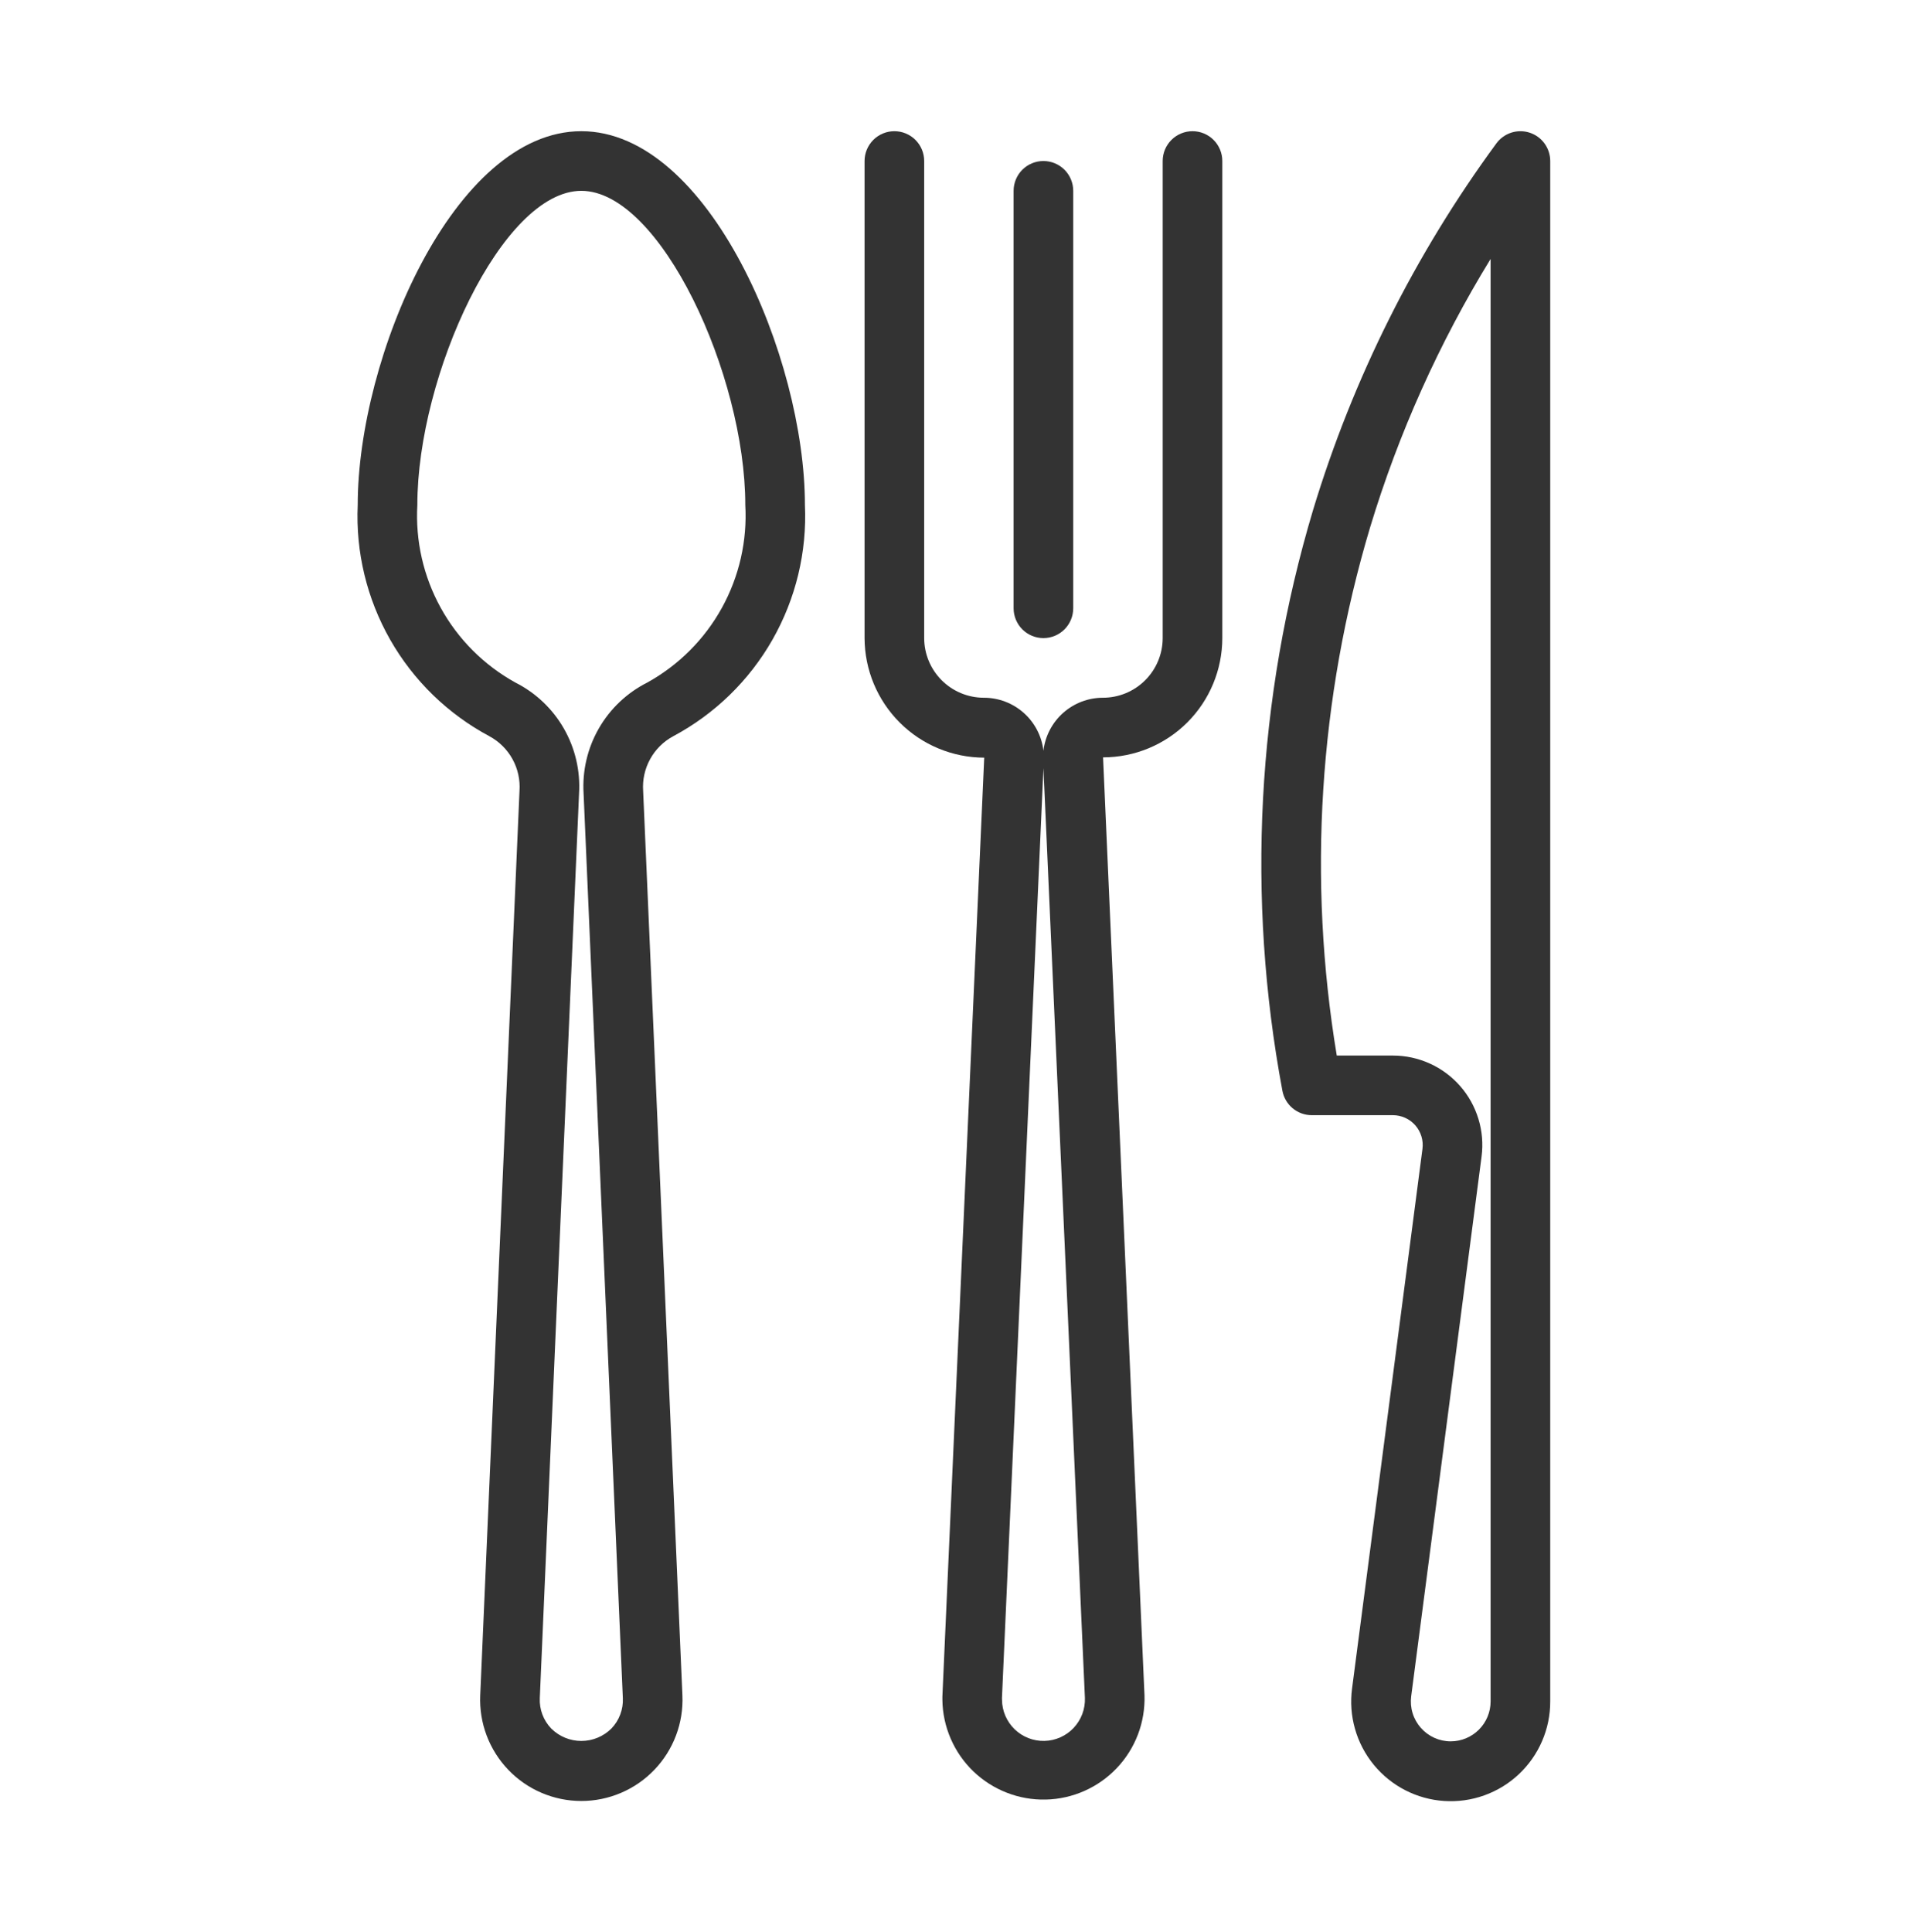 <svg width="80" height="81" viewBox="0 0 80 81" fill="none" xmlns="http://www.w3.org/2000/svg">
<path d="M43.749 26.75C44.081 26.75 44.398 26.618 44.633 26.384C44.867 26.149 44.999 25.831 44.999 25.5V8C44.999 7.668 44.867 7.351 44.633 7.116C44.398 6.882 44.081 6.75 43.749 6.75C43.417 6.75 43.1 6.882 42.865 7.116C42.631 7.351 42.499 7.668 42.499 8V25.5C42.499 25.831 42.631 26.149 42.865 26.384C43.1 26.618 43.417 26.75 43.749 26.75ZM54.999 46.75H58.401C58.58 46.75 58.755 46.788 58.917 46.861C59.08 46.934 59.224 47.042 59.342 47.175C59.459 47.309 59.546 47.466 59.598 47.636C59.65 47.807 59.665 47.986 59.642 48.163L56.69 70.787C56.615 71.354 56.657 71.93 56.814 72.479C56.97 73.029 57.238 73.54 57.6 73.982C57.963 74.424 58.412 74.787 58.92 75.048C59.429 75.309 59.985 75.463 60.555 75.5C61.126 75.537 61.697 75.457 62.235 75.264C62.773 75.071 63.266 74.77 63.682 74.379C64.099 73.987 64.431 73.515 64.657 72.99C64.884 72.466 65 71.9 64.999 71.329V6.75C64.999 6.486 64.915 6.23 64.761 6.016C64.606 5.803 64.388 5.644 64.137 5.562C63.886 5.481 63.617 5.48 63.366 5.561C63.115 5.642 62.896 5.8 62.74 6.013C59.325 10.665 56.726 15.864 55.053 21.387C52.693 29.283 52.253 37.629 53.77 45.729C53.824 46.016 53.976 46.275 54.2 46.461C54.425 46.648 54.707 46.75 54.999 46.75ZM57.445 22.113C58.641 18.159 60.34 14.376 62.499 10.855V71.329C62.498 71.772 62.322 72.197 62.008 72.51C61.694 72.823 61.27 72.999 60.827 73C60.589 73 60.354 72.949 60.137 72.851C59.921 72.753 59.728 72.61 59.571 72.431C59.414 72.252 59.297 72.043 59.228 71.815C59.158 71.588 59.139 71.348 59.169 71.112L62.12 48.485C62.189 47.956 62.145 47.419 61.989 46.908C61.834 46.398 61.572 45.926 61.22 45.526C60.868 45.125 60.434 44.804 59.948 44.584C59.462 44.364 58.935 44.25 58.401 44.25H56.049C54.823 36.861 55.3 29.289 57.445 22.113ZM20.521 30.865C20.93 31.085 21.265 31.418 21.489 31.824C21.712 32.23 21.814 32.693 21.782 33.155L20.135 71.079C20.111 71.65 20.203 72.221 20.405 72.756C20.607 73.291 20.916 73.78 21.312 74.193C21.708 74.606 22.183 74.935 22.709 75.159C23.236 75.384 23.802 75.5 24.374 75.5C24.946 75.5 25.512 75.384 26.039 75.159C26.565 74.935 27.04 74.606 27.436 74.193C27.832 73.78 28.141 73.291 28.343 72.756C28.545 72.221 28.637 71.65 28.613 71.079L26.966 33.155C26.934 32.692 27.035 32.23 27.259 31.824C27.482 31.417 27.818 31.084 28.227 30.864C29.969 29.934 31.413 28.53 32.39 26.814C33.367 25.097 33.839 23.139 33.749 21.166C33.749 15.004 29.724 5.5 24.374 5.5C19.024 5.5 14.999 15.004 14.999 21.166C14.909 23.139 15.381 25.097 16.358 26.814C17.335 28.53 18.779 29.934 20.521 30.864V30.865ZM24.374 8C27.694 8 31.249 15.727 31.249 21.166C31.335 22.668 30.995 24.164 30.268 25.482C29.541 26.799 28.457 27.884 27.14 28.613C26.289 29.041 25.582 29.711 25.108 30.537C24.633 31.364 24.411 32.311 24.469 33.263L26.115 71.188C26.126 71.422 26.089 71.656 26.006 71.875C25.924 72.095 25.797 72.295 25.634 72.464C25.299 72.796 24.846 72.983 24.374 72.983C23.902 72.983 23.449 72.796 23.114 72.464C22.951 72.295 22.825 72.095 22.742 71.875C22.659 71.656 22.622 71.422 22.633 71.188L24.279 33.263C24.337 32.311 24.115 31.364 23.64 30.537C23.166 29.711 22.459 29.041 21.608 28.613C20.291 27.884 19.207 26.799 18.48 25.482C17.753 24.164 17.413 22.668 17.499 21.166C17.499 15.729 21.054 8 24.374 8Z" fill="#333333"/>
<path d="M41.267 31.762L39.513 71.125V71.263C39.52 71.822 39.639 72.375 39.862 72.888C40.084 73.402 40.406 73.866 40.809 74.255C41.212 74.643 41.688 74.948 42.21 75.151C42.731 75.355 43.288 75.453 43.847 75.44C44.407 75.428 44.958 75.304 45.47 75.077C45.981 74.85 46.443 74.524 46.828 74.118C47.213 73.712 47.514 73.233 47.713 72.71C47.912 72.187 48.005 71.629 47.987 71.07L46.25 31.75C47.576 31.748 48.846 31.221 49.784 30.284C50.721 29.346 51.248 28.076 51.25 26.75V6.75C51.25 6.418 51.118 6.101 50.884 5.866C50.65 5.632 50.331 5.5 50 5.5C49.669 5.5 49.35 5.632 49.116 5.866C48.882 6.101 48.75 6.418 48.75 6.75V26.75C48.749 27.414 48.485 28.05 48.015 28.518C47.545 28.987 46.909 29.25 46.245 29.25C45.629 29.25 45.035 29.477 44.575 29.886C44.114 30.296 43.821 30.861 43.75 31.473C43.679 30.86 43.385 30.295 42.924 29.885C42.463 29.475 41.867 29.249 41.25 29.25C40.587 29.249 39.952 28.986 39.483 28.517C39.014 28.048 38.751 27.413 38.75 26.75V6.75C38.75 6.418 38.618 6.101 38.384 5.866C38.15 5.632 37.831 5.5 37.5 5.5C37.169 5.5 36.85 5.632 36.616 5.866C36.382 6.101 36.25 6.418 36.25 6.75V26.75C36.255 28.079 36.785 29.352 37.725 30.291C38.665 31.23 39.939 31.759 41.267 31.762ZM43.75 32.203L45.489 71.18C45.497 71.41 45.46 71.639 45.379 71.855C45.298 72.07 45.175 72.267 45.017 72.435C44.859 72.603 44.67 72.737 44.459 72.831C44.249 72.925 44.023 72.976 43.792 72.981C43.562 72.987 43.333 72.946 43.119 72.863C42.905 72.779 42.709 72.654 42.543 72.494C42.378 72.334 42.246 72.143 42.154 71.931C42.063 71.72 42.015 71.493 42.013 71.263L42.011 71.18L43.75 32.203Z" fill="#333333"/>
</svg>
